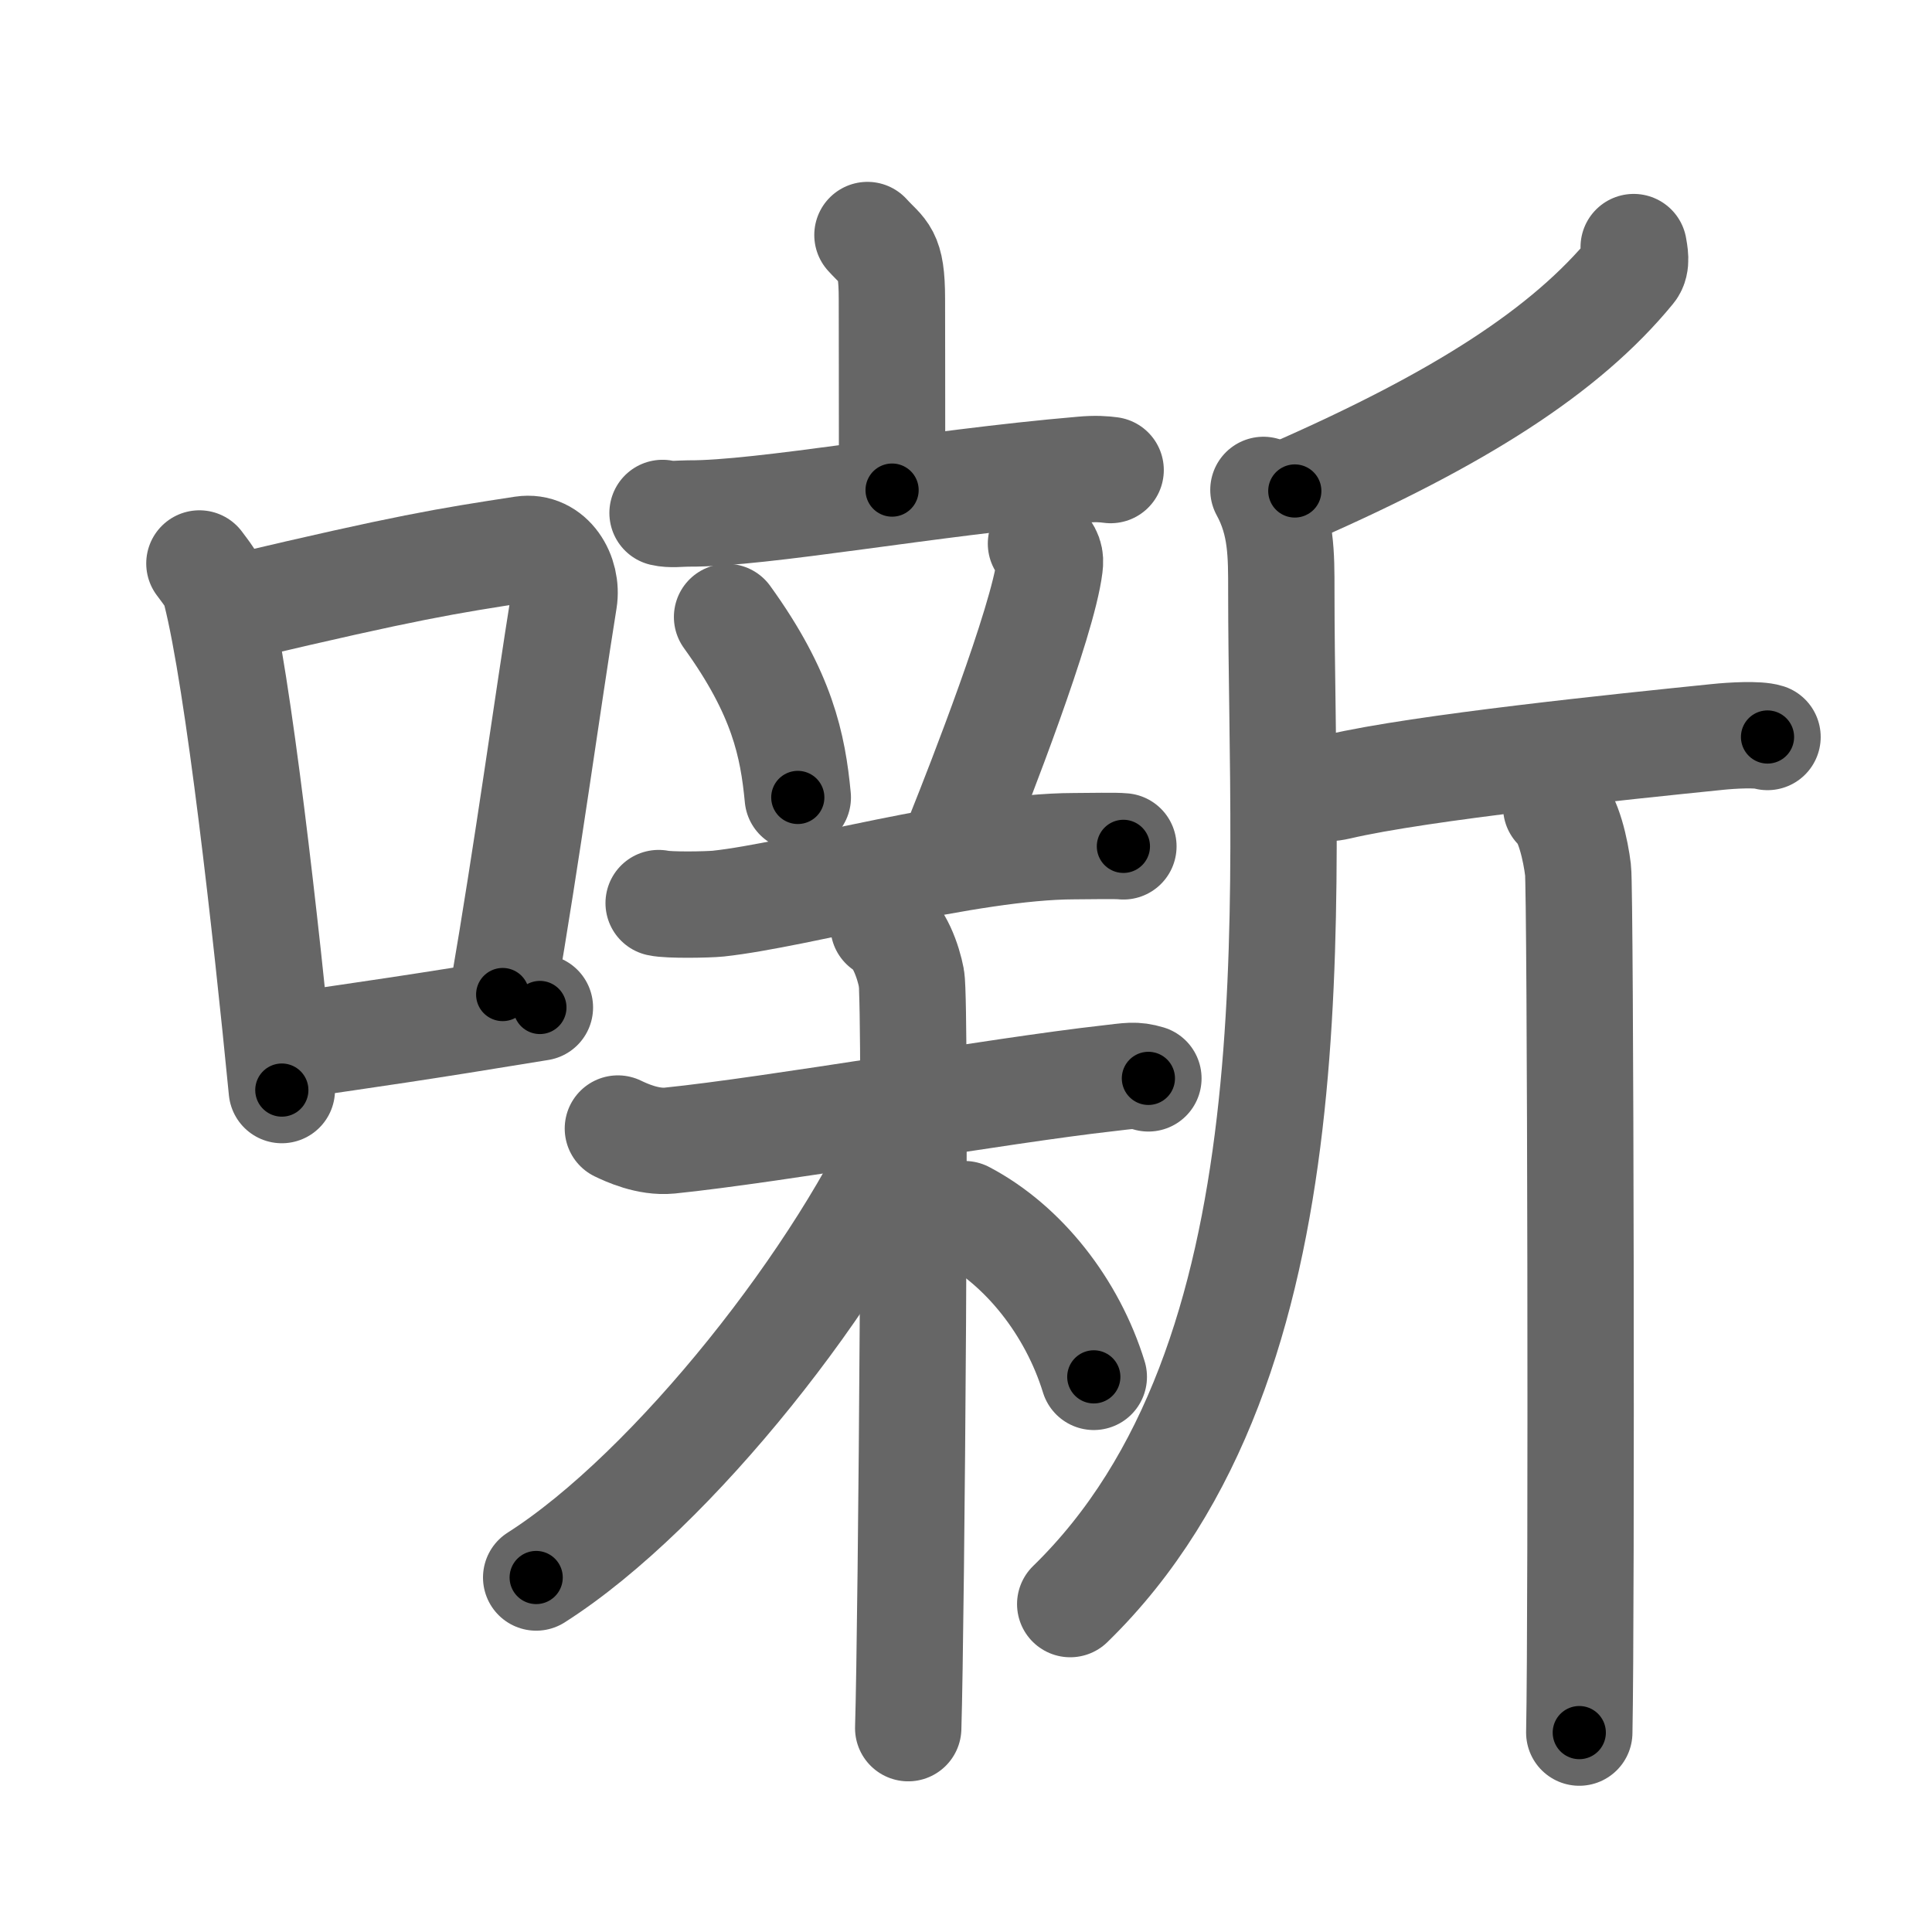 <svg xmlns="http://www.w3.org/2000/svg" viewBox="0 0 109 109" id="567a"><g fill="none" stroke="#666" stroke-width="6" stroke-linecap="round" stroke-linejoin="round"><g><g><path d="M11.25,31.79c0.37,0.51,0.76,0.94,0.92,1.58c1.29,5.07,2.84,19.04,3.73,28.13" /><path d="M13.58,34.22C23,32,25.12,31.66,29.49,30.99c1.6-0.24,2.56,1.44,2.33,2.87c-0.95,5.92-2.05,14.07-3.46,22.25" /><path d="M16.07,59.05c5.14-0.75,7.33-1.05,14.39-2.21" /></g><g><g><g><g><path d="M48.94,13.26c0.92,1.02,1.38,0.97,1.38,3.6c0,2.63,0.01,3.65,0.01,10.79" /><path d="M37.38,28.94c0.46,0.11,0.99,0.03,1.45,0.03C43,29,52.29,27.25,61.06,26.5c0.76-0.07,1.22-0.03,1.6,0.02" /></g><g><path d="M41.02,34.81c3.12,4.32,3.71,7.24,3.99,10.18" /><path d="M58.73,30.67c0.49,0.52,0.55,0.8,0.49,1.27c-0.39,3.18-4.02,12.45-5.01,14.92" /><path d="M37.16,50.95c0.57,0.13,2.79,0.09,3.37,0.03c4.47-0.48,14.12-3.23,20.06-3.24c0.96,0,2.31-0.04,2.79,0.01" /></g></g><g><path d="M34.86,63.67c0.46,0.22,1.69,0.8,2.92,0.68c5.81-0.59,18.7-2.84,24.7-3.51c1.23-0.14,1.54-0.23,2.31,0" /><path d="M49.85,52.25c0.87,0.45,1.4,2.03,1.57,2.93c0.28,1.46,0,36.54-0.18,42.32" /><path d="M51.35,63.09C47.64,71.78,37.98,84.08,30.25,89" /><path d="M54.42,68.5c3.33,1.75,6.08,5.25,7.29,9.18" /></g></g><g><path d="M92.17,13.94c0.05,0.32,0.2,0.94-0.1,1.3c-3.74,4.57-9.78,8.4-19.02,12.46" /><path d="M71.28,27.64c1.03,1.88,1.01,3.67,1.01,5.71c0,17.65,2.21,43.4-11.91,57.15" /><path d="M72.86,44.36c0.32,0.17,1.8,0.22,2.65,0.02c4.65-1.09,16.07-2.26,21.36-2.8c0.85-0.09,2.32-0.17,2.85,0" /><path d="M87.8,45.54c0.69,0.55,1.1,2.46,1.23,3.55c0.14,1.09,0.21,41.83,0.07,48.66" /></g></g></g></g><g fill="none" stroke="#000" stroke-width="3" stroke-linecap="round" stroke-linejoin="round"><path d="M11.25,31.79c0.37,0.51,0.76,0.94,0.92,1.58c1.29,5.07,2.84,19.04,3.73,28.13" stroke-dasharray="30.234" stroke-dashoffset="30.234"><animate attributeName="stroke-dashoffset" values="30.234;30.234;0" dur="0.302s" fill="freeze" begin="0s;567a.click" /></path><path d="M13.58,34.22C23,32,25.12,31.66,29.49,30.99c1.6-0.24,2.56,1.44,2.33,2.87c-0.95,5.92-2.05,14.07-3.46,22.25" stroke-dasharray="43.06" stroke-dashoffset="43.06"><animate attributeName="stroke-dashoffset" values="43.06" fill="freeze" begin="567a.click" /><animate attributeName="stroke-dashoffset" values="43.06;43.06;0" keyTimes="0;0.412;1" dur="0.733s" fill="freeze" begin="0s;567a.click" /></path><path d="M16.07,59.05c5.14-0.75,7.33-1.05,14.39-2.21" stroke-dasharray="14.56" stroke-dashoffset="14.56"><animate attributeName="stroke-dashoffset" values="14.56" fill="freeze" begin="567a.click" /><animate attributeName="stroke-dashoffset" values="14.56;14.56;0" keyTimes="0;0.716;1" dur="1.024s" fill="freeze" begin="0s;567a.click" /></path><path d="M48.94,13.26c0.92,1.02,1.38,0.97,1.38,3.6c0,2.63,0.01,3.65,0.01,10.79" stroke-dasharray="14.828" stroke-dashoffset="14.828"><animate attributeName="stroke-dashoffset" values="14.828" fill="freeze" begin="567a.click" /><animate attributeName="stroke-dashoffset" values="14.828;14.828;0" keyTimes="0;0.775;1" dur="1.321s" fill="freeze" begin="0s;567a.click" /></path><path d="M37.38,28.94c0.46,0.11,0.99,0.03,1.45,0.03C43,29,52.29,27.25,61.06,26.5c0.76-0.07,1.22-0.03,1.6,0.02" stroke-dasharray="25.435" stroke-dashoffset="25.435"><animate attributeName="stroke-dashoffset" values="25.435" fill="freeze" begin="567a.click" /><animate attributeName="stroke-dashoffset" values="25.435;25.435;0" keyTimes="0;0.839;1" dur="1.575s" fill="freeze" begin="0s;567a.click" /></path><path d="M41.02,34.81c3.12,4.32,3.71,7.24,3.99,10.18" stroke-dasharray="11.09" stroke-dashoffset="11.09"><animate attributeName="stroke-dashoffset" values="11.09" fill="freeze" begin="567a.click" /><animate attributeName="stroke-dashoffset" values="11.09;11.09;0" keyTimes="0;0.876;1" dur="1.797s" fill="freeze" begin="0s;567a.click" /></path><path d="M58.73,30.67c0.49,0.52,0.55,0.8,0.49,1.27c-0.39,3.18-4.02,12.45-5.01,14.92" stroke-dasharray="17.186" stroke-dashoffset="17.186"><animate attributeName="stroke-dashoffset" values="17.186" fill="freeze" begin="567a.click" /><animate attributeName="stroke-dashoffset" values="17.186;17.186;0" keyTimes="0;0.913;1" dur="1.969s" fill="freeze" begin="0s;567a.click" /></path><path d="M37.16,50.95c0.57,0.13,2.79,0.09,3.37,0.03c4.47-0.48,14.12-3.23,20.06-3.24c0.96,0,2.31-0.04,2.79,0.01" stroke-dasharray="26.513" stroke-dashoffset="26.513"><animate attributeName="stroke-dashoffset" values="26.513" fill="freeze" begin="567a.click" /><animate attributeName="stroke-dashoffset" values="26.513;26.513;0" keyTimes="0;0.881;1" dur="2.234s" fill="freeze" begin="0s;567a.click" /></path><path d="M34.86,63.67c0.46,0.22,1.69,0.8,2.92,0.68c5.81-0.59,18.7-2.84,24.7-3.51c1.23-0.14,1.54-0.23,2.31,0" stroke-dasharray="30.318" stroke-dashoffset="30.318"><animate attributeName="stroke-dashoffset" values="30.318" fill="freeze" begin="567a.click" /><animate attributeName="stroke-dashoffset" values="30.318;30.318;0" keyTimes="0;0.881;1" dur="2.537s" fill="freeze" begin="0s;567a.click" /></path><path d="M49.85,52.25c0.87,0.45,1.4,2.03,1.57,2.93c0.28,1.46,0,36.54-0.18,42.32" stroke-dasharray="45.74" stroke-dashoffset="45.74"><animate attributeName="stroke-dashoffset" values="45.74" fill="freeze" begin="567a.click" /><animate attributeName="stroke-dashoffset" values="45.74;45.74;0" keyTimes="0;0.847;1" dur="2.994s" fill="freeze" begin="0s;567a.click" /></path><path d="M51.35,63.09C47.64,71.78,37.98,84.08,30.25,89" stroke-dasharray="33.784" stroke-dashoffset="33.784"><animate attributeName="stroke-dashoffset" values="33.784" fill="freeze" begin="567a.click" /><animate attributeName="stroke-dashoffset" values="33.784;33.784;0" keyTimes="0;0.899;1" dur="3.332s" fill="freeze" begin="0s;567a.click" /></path><path d="M54.42,68.5c3.33,1.75,6.08,5.25,7.29,9.18" stroke-dasharray="12.017" stroke-dashoffset="12.017"><animate attributeName="stroke-dashoffset" values="12.017" fill="freeze" begin="567a.click" /><animate attributeName="stroke-dashoffset" values="12.017;12.017;0" keyTimes="0;0.933;1" dur="3.572s" fill="freeze" begin="0s;567a.click" /></path><path d="M92.17,13.94c0.05,0.32,0.2,0.94-0.1,1.3c-3.74,4.57-9.78,8.4-19.02,12.46" stroke-dasharray="24.286" stroke-dashoffset="24.286"><animate attributeName="stroke-dashoffset" values="24.286" fill="freeze" begin="567a.click" /><animate attributeName="stroke-dashoffset" values="24.286;24.286;0" keyTimes="0;0.936;1" dur="3.815s" fill="freeze" begin="0s;567a.click" /></path><path d="M71.28,27.64c1.03,1.88,1.01,3.67,1.01,5.71c0,17.65,2.21,43.4-11.91,57.15" stroke-dasharray="65.879" stroke-dashoffset="65.879"><animate attributeName="stroke-dashoffset" values="65.879" fill="freeze" begin="567a.click" /><animate attributeName="stroke-dashoffset" values="65.879;65.879;0" keyTimes="0;0.885;1" dur="4.31s" fill="freeze" begin="0s;567a.click" /></path><path d="M72.86,44.36c0.32,0.17,1.8,0.22,2.65,0.02c4.65-1.09,16.07-2.26,21.36-2.8c0.85-0.09,2.32-0.17,2.85,0" stroke-dasharray="27.089" stroke-dashoffset="27.089"><animate attributeName="stroke-dashoffset" values="27.089" fill="freeze" begin="567a.click" /><animate attributeName="stroke-dashoffset" values="27.089;27.089;0" keyTimes="0;0.941;1" dur="4.581s" fill="freeze" begin="0s;567a.click" /></path><path d="M87.8,45.54c0.69,0.55,1.1,2.46,1.23,3.55c0.14,1.09,0.21,41.83,0.07,48.66" stroke-dasharray="52.482" stroke-dashoffset="52.482"><animate attributeName="stroke-dashoffset" values="52.482" fill="freeze" begin="567a.click" /><animate attributeName="stroke-dashoffset" values="52.482;52.482;0" keyTimes="0;0.897;1" dur="5.106s" fill="freeze" begin="0s;567a.click" /></path></g></svg>